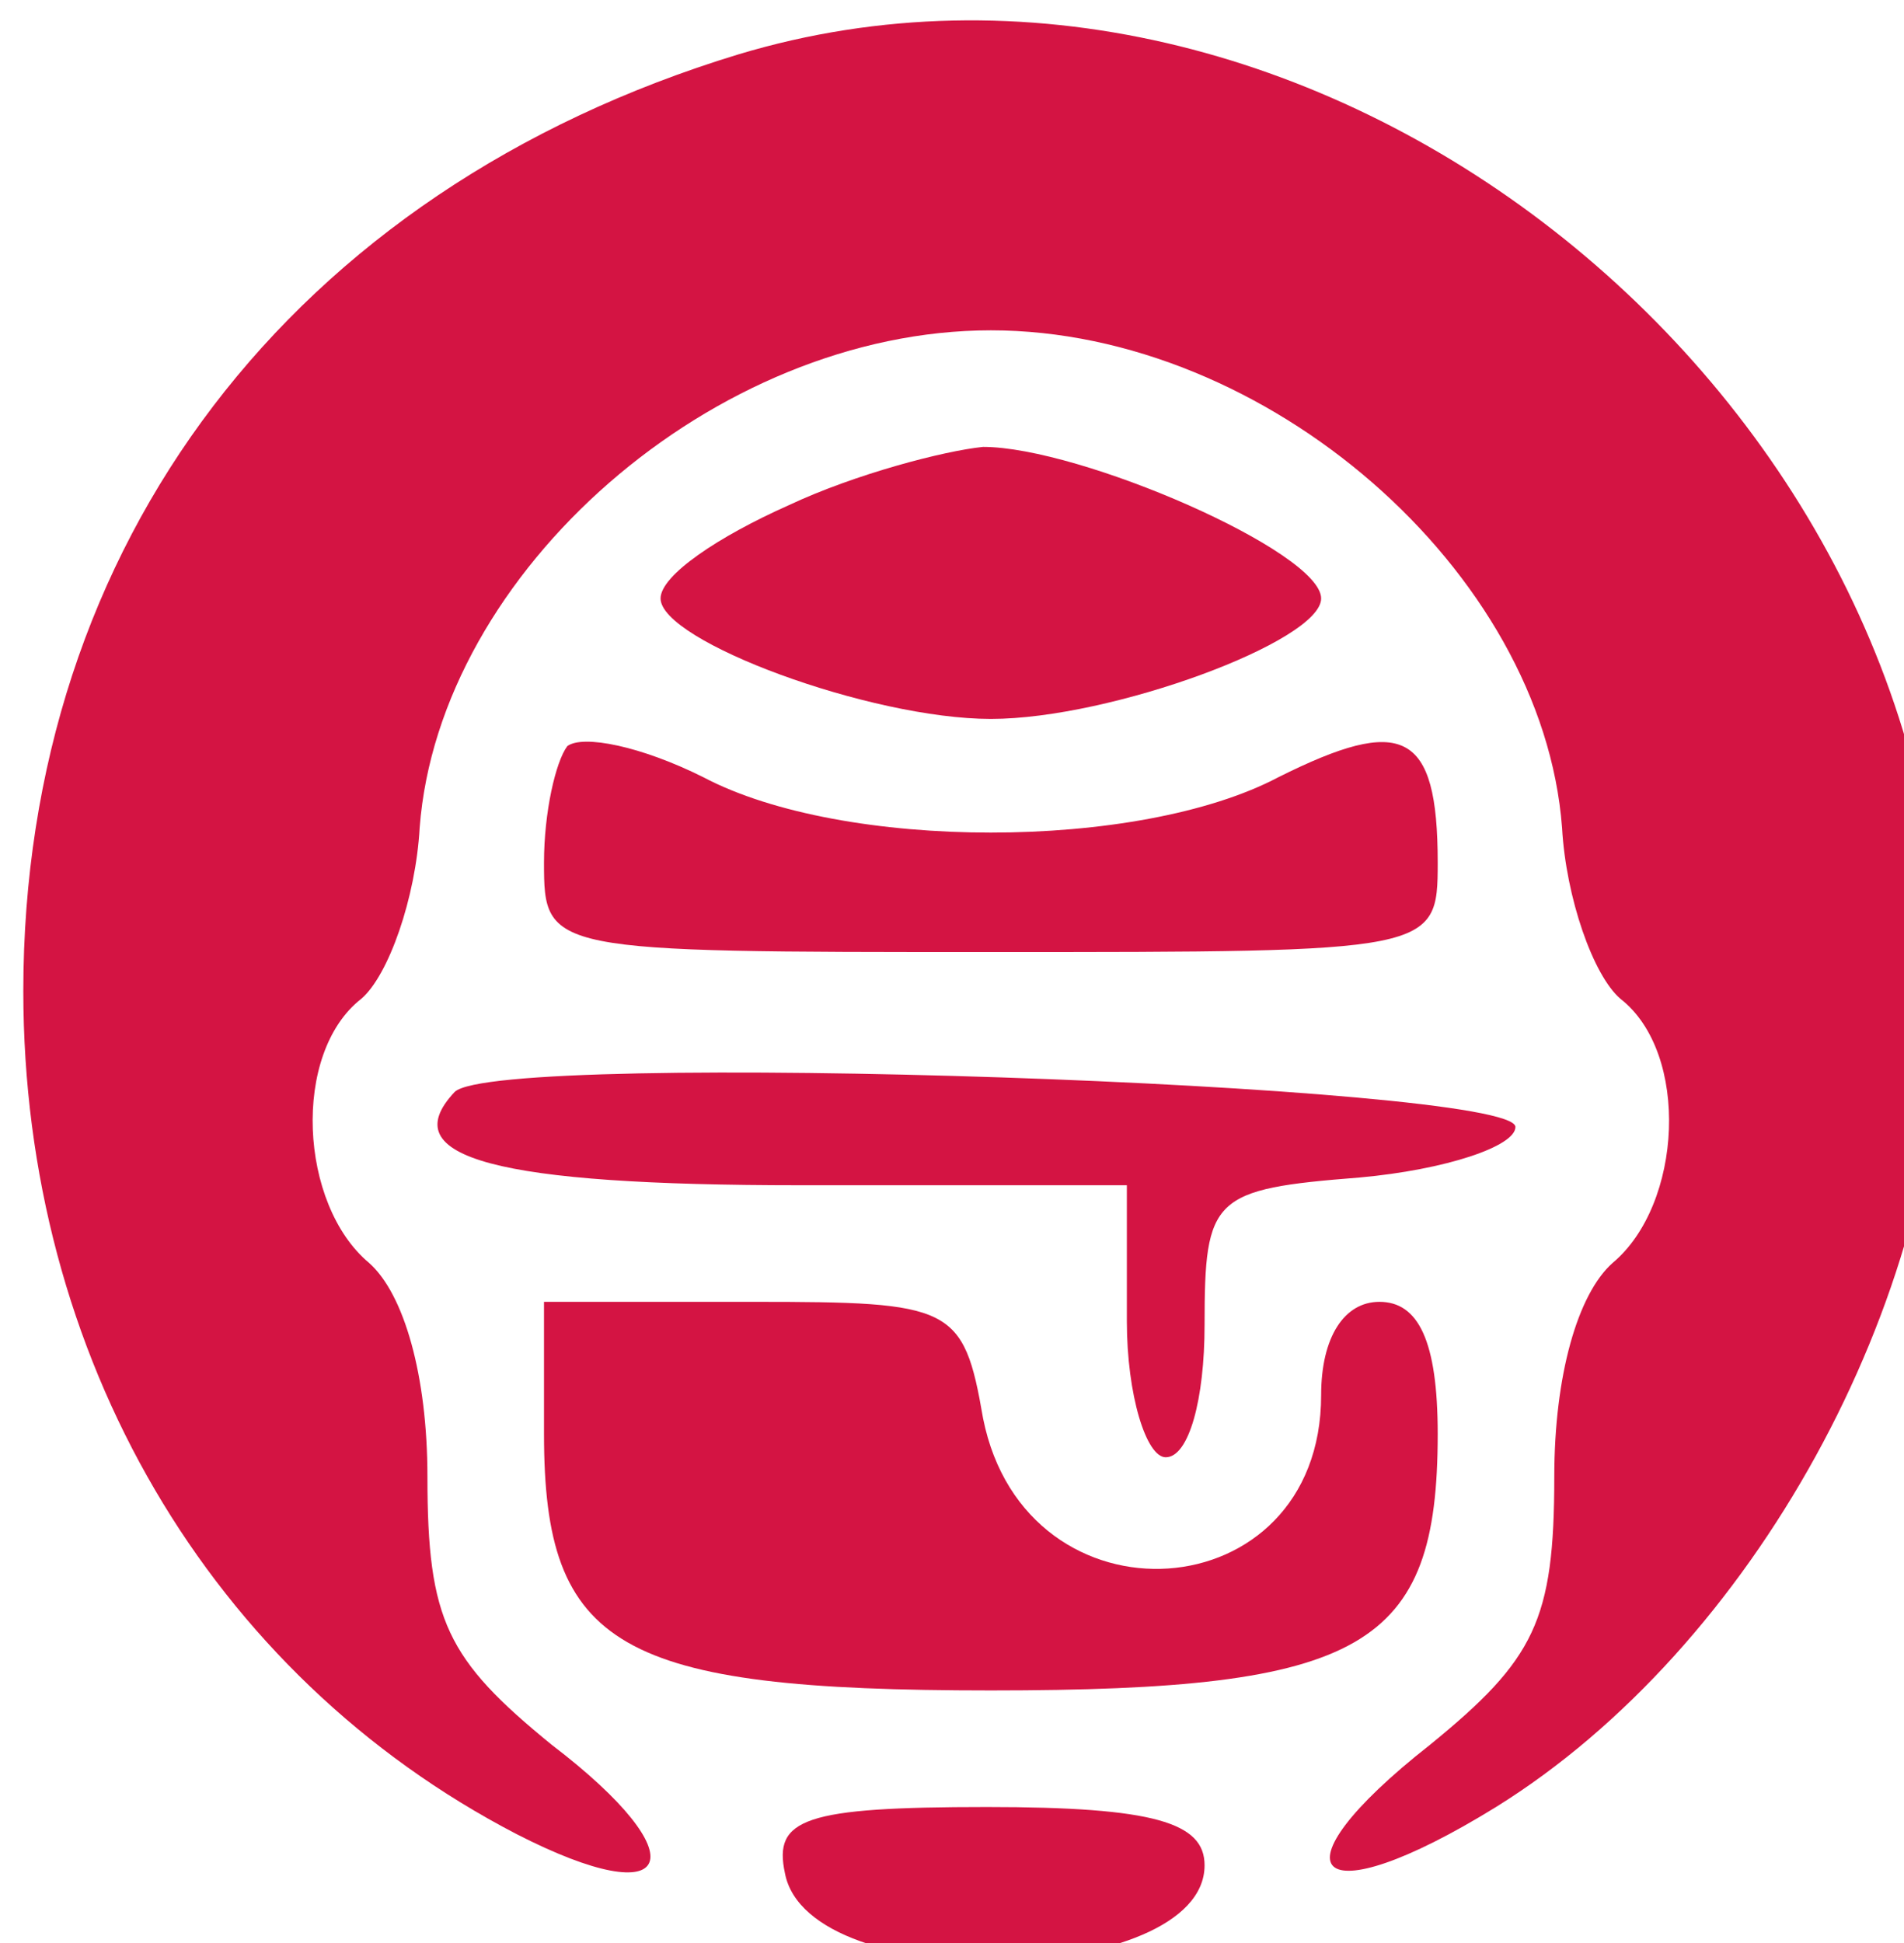 <svg version="1.0" xmlns="http://www.w3.org/2000/svg" width="65.333" height="66.667" viewBox="0 0 49 49"><g fill="#D41443"><path d="M19 .9C7.5 4.4.6 13.5.6 25c0 9.4 4.8 17.6 12.7 21.7 4.1 2.1 4.7.6.9-2.3-2.7-2.2-3.2-3.2-3.2-6.9 0-2.6-.6-4.7-1.5-5.5-1.8-1.5-2-5.4-.2-6.8.7-.6 1.4-2.6 1.5-4.4C11.3 14.2 18.4 8 25.5 8s14.2 6.2 14.7 12.8c.1 1.8.8 3.8 1.5 4.4 1.8 1.4 1.6 5.3-.2 6.8-.9.8-1.5 2.9-1.5 5.5 0 3.7-.5 4.7-3.2 6.9-4.2 3.3-3 4.5 1.7 1.6C45.1 41.9 50 33 50 25.1 50 9.3 33.6-3.5 19 .9z"/><path d="M20.3 12.5c-1.8.8-3.3 1.8-3.3 2.4 0 1.1 5.4 3.1 8.5 3.1 3.1 0 8.5-2 8.5-3.1 0-1.2-6.2-3.9-8.7-3.9-1 .1-3.3.7-5 1.5zM14.6 18.7c-.3.4-.6 1.7-.6 3 0 2.3.1 2.3 11.5 2.3S37 24 37 21.7c0-3.4-.9-3.8-4.1-2.2-3.6 1.9-11.2 1.9-14.8 0-1.6-.8-3.1-1.1-3.5-.8zM11.7 27.6c-1.6 1.7 1.1 2.4 8.9 2.4H29v3.5c0 1.9.5 3.5 1 3.5.6 0 1-1.5 1-3.4 0-3.3.2-3.5 4-3.8 2.2-.2 4-.8 4-1.3 0-1.1-26.2-2-27.3-.9z"/><path d="M14 36.4c0 5.5 1.9 6.6 11.5 6.6S37 41.9 37 36.4c0-2.4-.5-3.4-1.5-3.4-.9 0-1.5.9-1.5 2.4 0 5.6-7.6 6.1-8.7.6-.5-2.9-.8-3-5.9-3H14v3.4zM20.2 47.7c.6 3.2 10.8 2.9 10.8-.2 0-1.1-1.3-1.5-5.6-1.5-4.7 0-5.5.3-5.2 1.7z"/></g></svg>